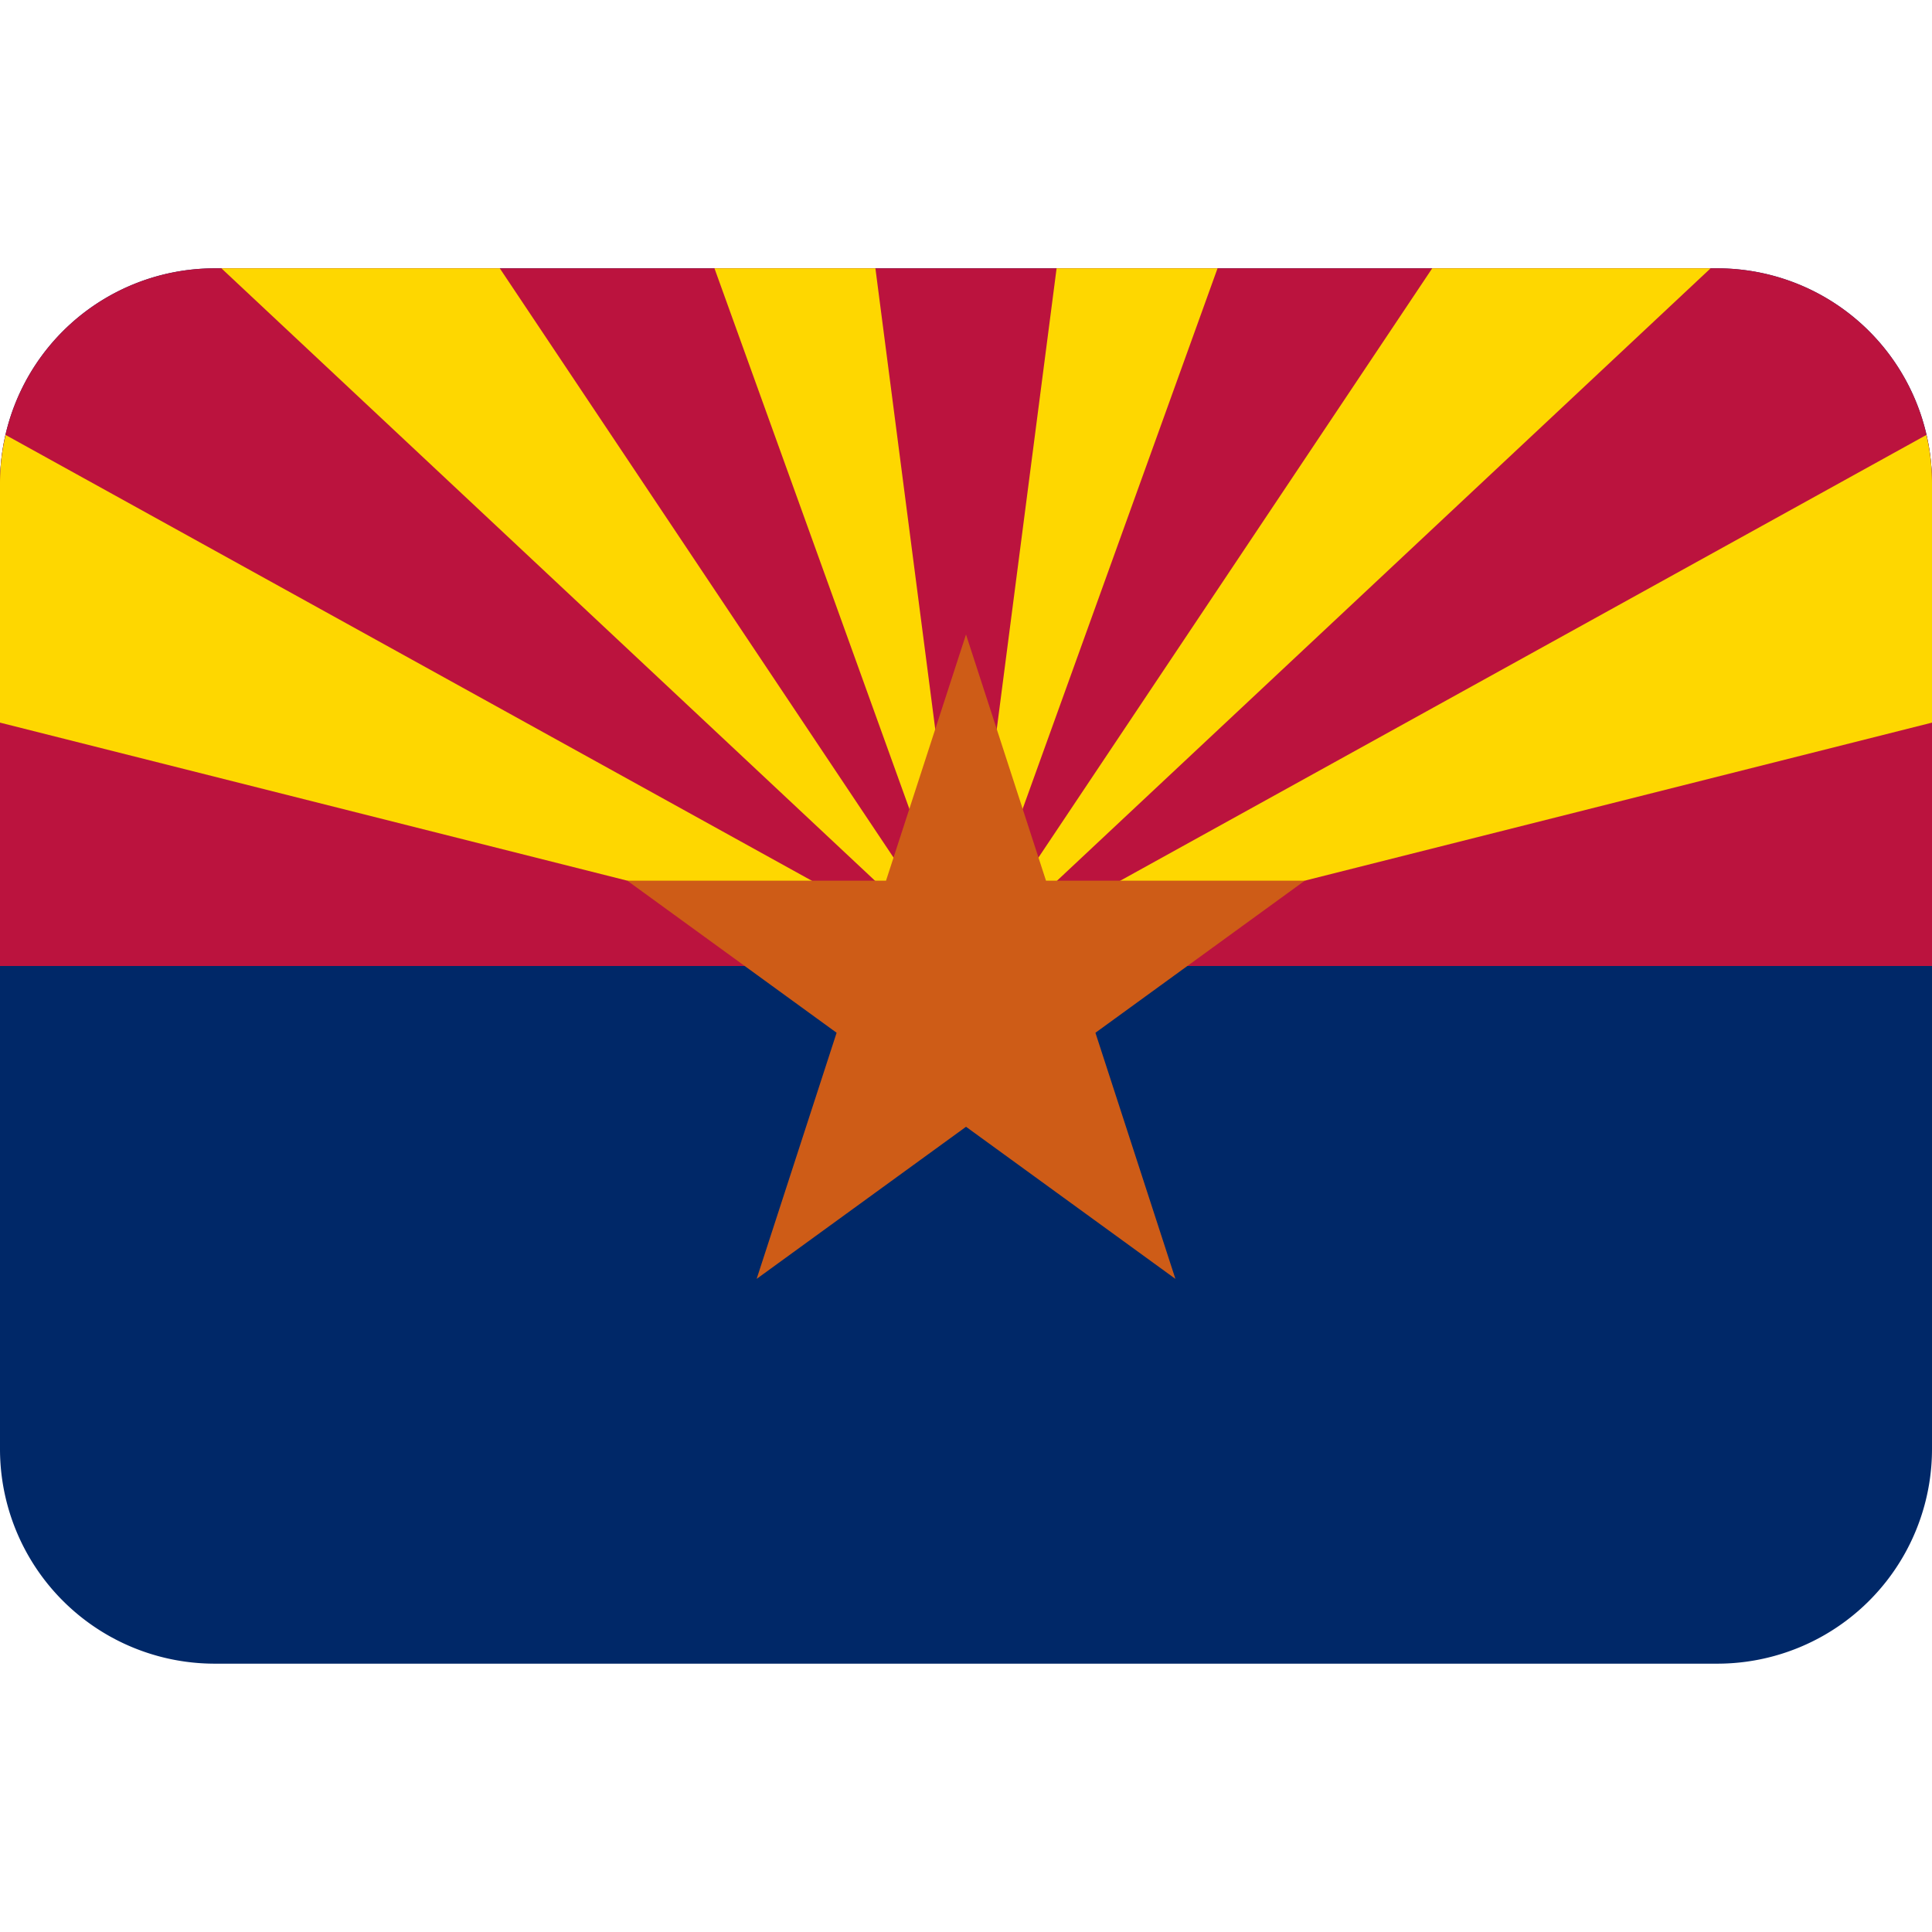 <svg xmlns="http://www.w3.org/2000/svg" xmlns:xlink="http://www.w3.org/1999/xlink" xml:space="preserve" viewBox="0 0 36 36"><defs><g id="b"><path id="a" d="M0 0v1h.5z" transform="rotate(18 3.157 -.5)"/><use xlink:href="#a" transform="scale(-1 1)"/></g></defs><path d="M4 5a4 4 0 0 0-4 4v18a4 4 0 0 0 4 4h28a4 4 0 0 0 4-4V9a4 4 0 0 0-4-4H4" style="fill:#002868;fill-opacity:1"/><path d="m-64.046 6.71 38.998 25.998m-38.998 0L-25.048 6.71" style="color:#000;fill:#000;stroke-width:4.42;-inkscape-stroke:none"/><path d="M4 5a4 4 0 0 0-4 4v9h36V9a4 4 0 0 0-4-4z" style="stroke-width:.042;fill:#bb133e;fill-opacity:1"/><path id="c" d="M.105 8.105A4 4 0 0 0 0 9v4.465L18 18z" style="stroke-width:.042;fill:#fed700;fill-opacity:1"/><path id="d" fill="#fed700" d="M4.126 5 18 18 9.313 5Z" style="stroke-width:.042"/><path id="e" fill="#fed700" d="M13.313 5 18 18 16.312 5Z" style="stroke-width:.042"/><use xlink:href="#c" transform="matrix(-1 0 0 1 36 0)"/><use xlink:href="#d" transform="matrix(-1 0 0 1 36 0)"/><use xlink:href="#e" transform="matrix(-1 0 0 1 36 0)"/><path fill="#ce5c17" d="m18 11.823 3.902 12.007-10.214-7.42h12.625l-10.214 7.42z" style="stroke-width:.04"/></svg>